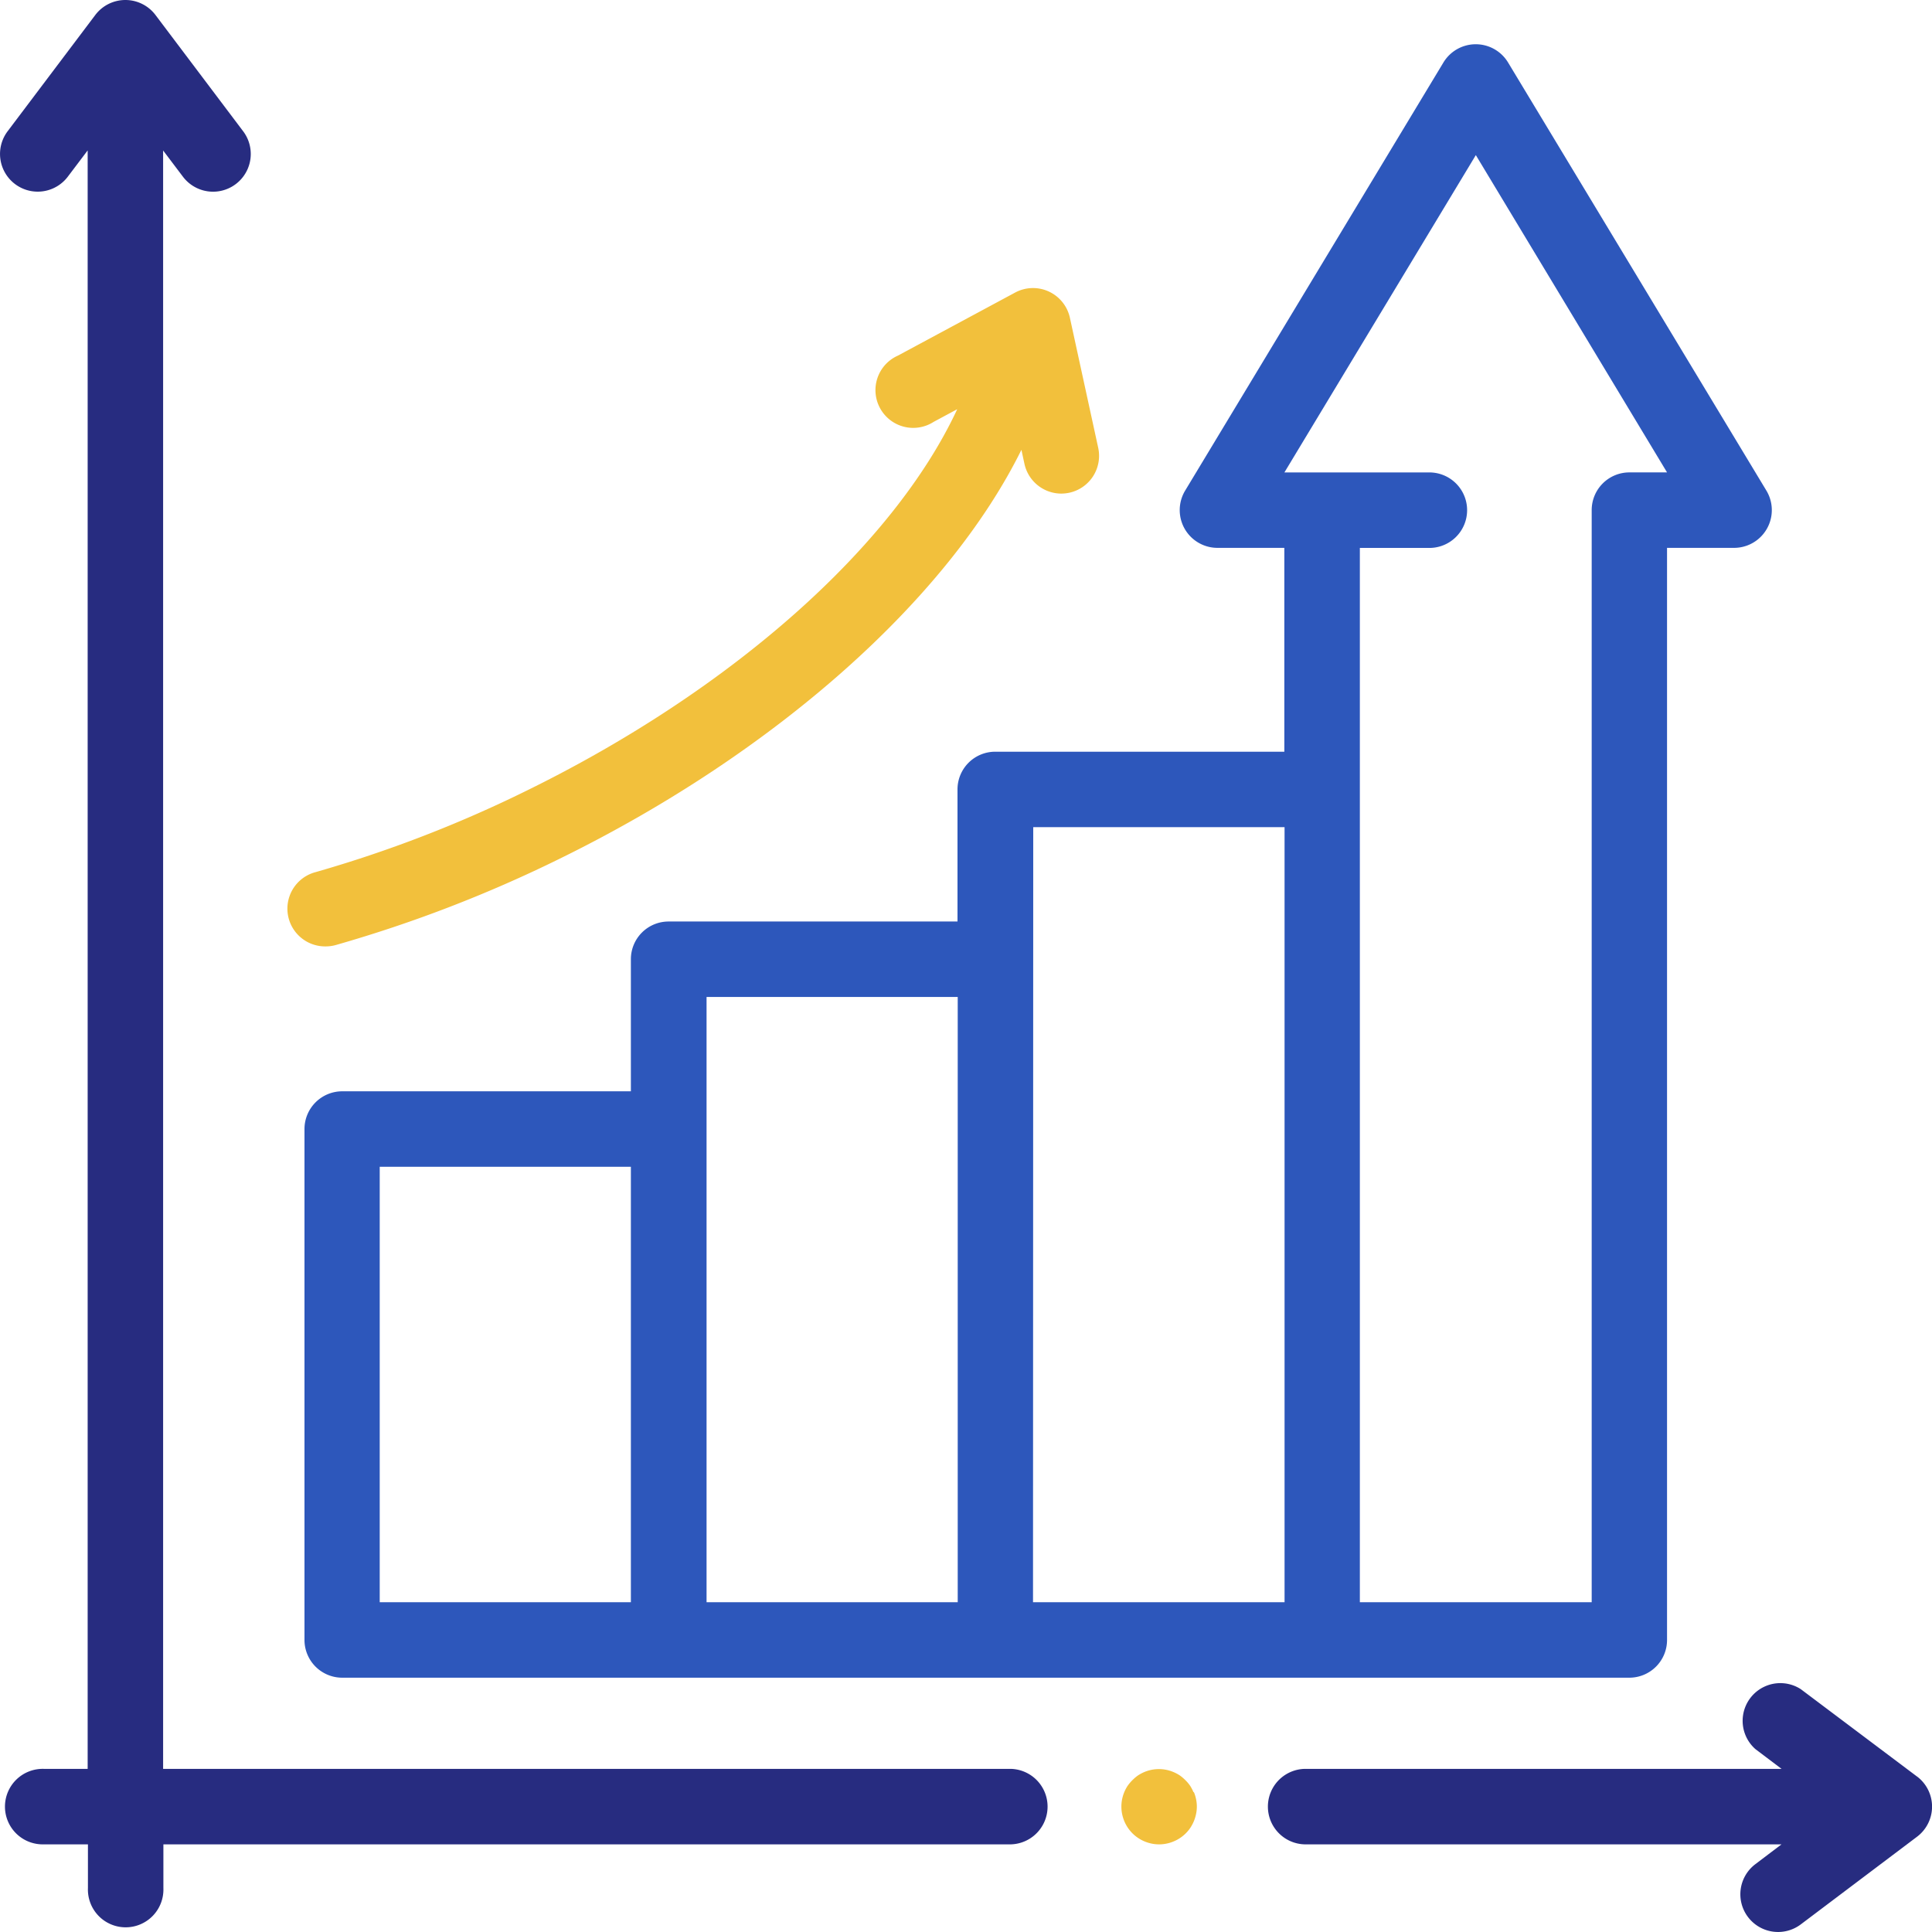 <svg id="Calque_5" data-name="Calque 5" xmlns="http://www.w3.org/2000/svg" xmlns:xlink="http://www.w3.org/1999/xlink" viewBox="0 0 350 350"><defs><style>.cls-1{fill:none;}.cls-2{clip-path:url(#clip-path);}.cls-3{fill:#2d57bb;}.cls-4{fill:#272c80;}.cls-5{fill:#f2c03c;}</style><clipPath id="clip-path" transform="translate(-144 -113)"><rect class="cls-1" x="144" y="113" width="350" height="350"/></clipPath></defs><title>increased-tricolor-v2</title><g class="cls-2"><path class="cls-3" d="M464,201.88,417.2,124.32a6.84,6.84,0,0,0-11.71,0L358.7,201.88a6.84,6.84,0,0,0,5.85,10.37h12.12v36.93H324.3a6.83,6.83,0,0,0-6.84,6.83v23.93H265.13a6.83,6.83,0,0,0-6.84,6.83V310.7H206a6.84,6.84,0,0,0-6.84,6.84V410.1a6.84,6.84,0,0,0,6.84,6.83H439.18A6.83,6.83,0,0,0,446,410.1V212.25h12.12A6.84,6.84,0,0,0,464,201.88ZM212.79,324.37h45.5v78.89h-45.5ZM272,293.61h45.5V403.26H272Zm59.18-30.76h45.53V403.26H331.14Zm108-64.27a6.83,6.83,0,0,0-6.83,6.84V403.26h-42v-191h12.33a6.84,6.84,0,1,0,0-13.67h-26l34.68-57.49L446,198.58Zm0,0" transform="translate(-144 -113)"/><path class="cls-4" d="M327.2,433.45H173.55V140.26l3.59,4.75a6.83,6.83,0,1,0,10.91-8.23l-15.88-21.06a6.83,6.83,0,0,0-10.91,0l-15.88,21.06A6.83,6.83,0,1,0,156.29,145l3.59-4.75V433.45H152a6.84,6.84,0,1,0,0,13.67h7.93v7.93a6.84,6.84,0,1,0,13.67,0v-7.93H327.2a6.84,6.84,0,0,0,0-13.67Zm0,0" transform="translate(-144 -113)"/></g><path class="cls-5" d="M360.21,437.67a7.37,7.37,0,0,0-.62-1.18,7.14,7.14,0,0,0-.85-1,7.71,7.71,0,0,0-1-.85,7.1,7.1,0,0,0-1.19-.63,6.69,6.69,0,0,0-1.27-.39,6.81,6.81,0,0,0-3.95.39,7.42,7.42,0,0,0-1.18.63,7.71,7.71,0,0,0-1,.85,7.14,7.14,0,0,0-.85,1,6.69,6.69,0,0,0-.63,1.18,7,7,0,0,0-.39,1.28,6.92,6.92,0,0,0,0,2.67,7.53,7.53,0,0,0,.39,1.28,6.69,6.69,0,0,0,.63,1.18,6.71,6.71,0,0,0,1.89,1.89,6.69,6.69,0,0,0,1.18.63,7,7,0,0,0,1.28.39,6.74,6.74,0,0,0,3.94-.39,6.44,6.44,0,0,0,1.19-.63,6.71,6.71,0,0,0,1.89-1.89,7.37,7.37,0,0,0,.62-1.18,7.53,7.53,0,0,0,.39-1.28,6.44,6.44,0,0,0,0-2.67,7,7,0,0,0-.39-1.28Zm0,0" transform="translate(-144 -113)"/><path class="cls-4" d="M491.28,434.83,470.22,419A6.83,6.83,0,0,0,462,429.86l4.75,3.59H380.27a6.84,6.84,0,0,0,0,13.67h86.47L462,450.71a6.83,6.83,0,1,0,8.23,10.91l21.06-15.88a6.83,6.83,0,0,0,0-10.91Zm0,0" transform="translate(-144 -113)"/><path class="cls-5" d="M337.82,170.56A6.84,6.84,0,0,0,327.9,166l-21.23,11.42a6.84,6.84,0,1,0,6.48,12l4.26-2.29c-11.55,24.82-40.84,50.89-78.06,69.13A228.55,228.55,0,0,1,201.15,271,6.84,6.84,0,0,0,203,284.45a6.7,6.7,0,0,0,1.87-.26,242.35,242.35,0,0,0,40.49-15.61c39.1-19.17,70.29-47,83.68-74.09l.55,2.55a6.85,6.85,0,0,0,6.68,5.38,7.33,7.33,0,0,0,1.46-.16,6.84,6.84,0,0,0,5.22-8.14Zm0,0" transform="translate(-144 -113)"/></svg>